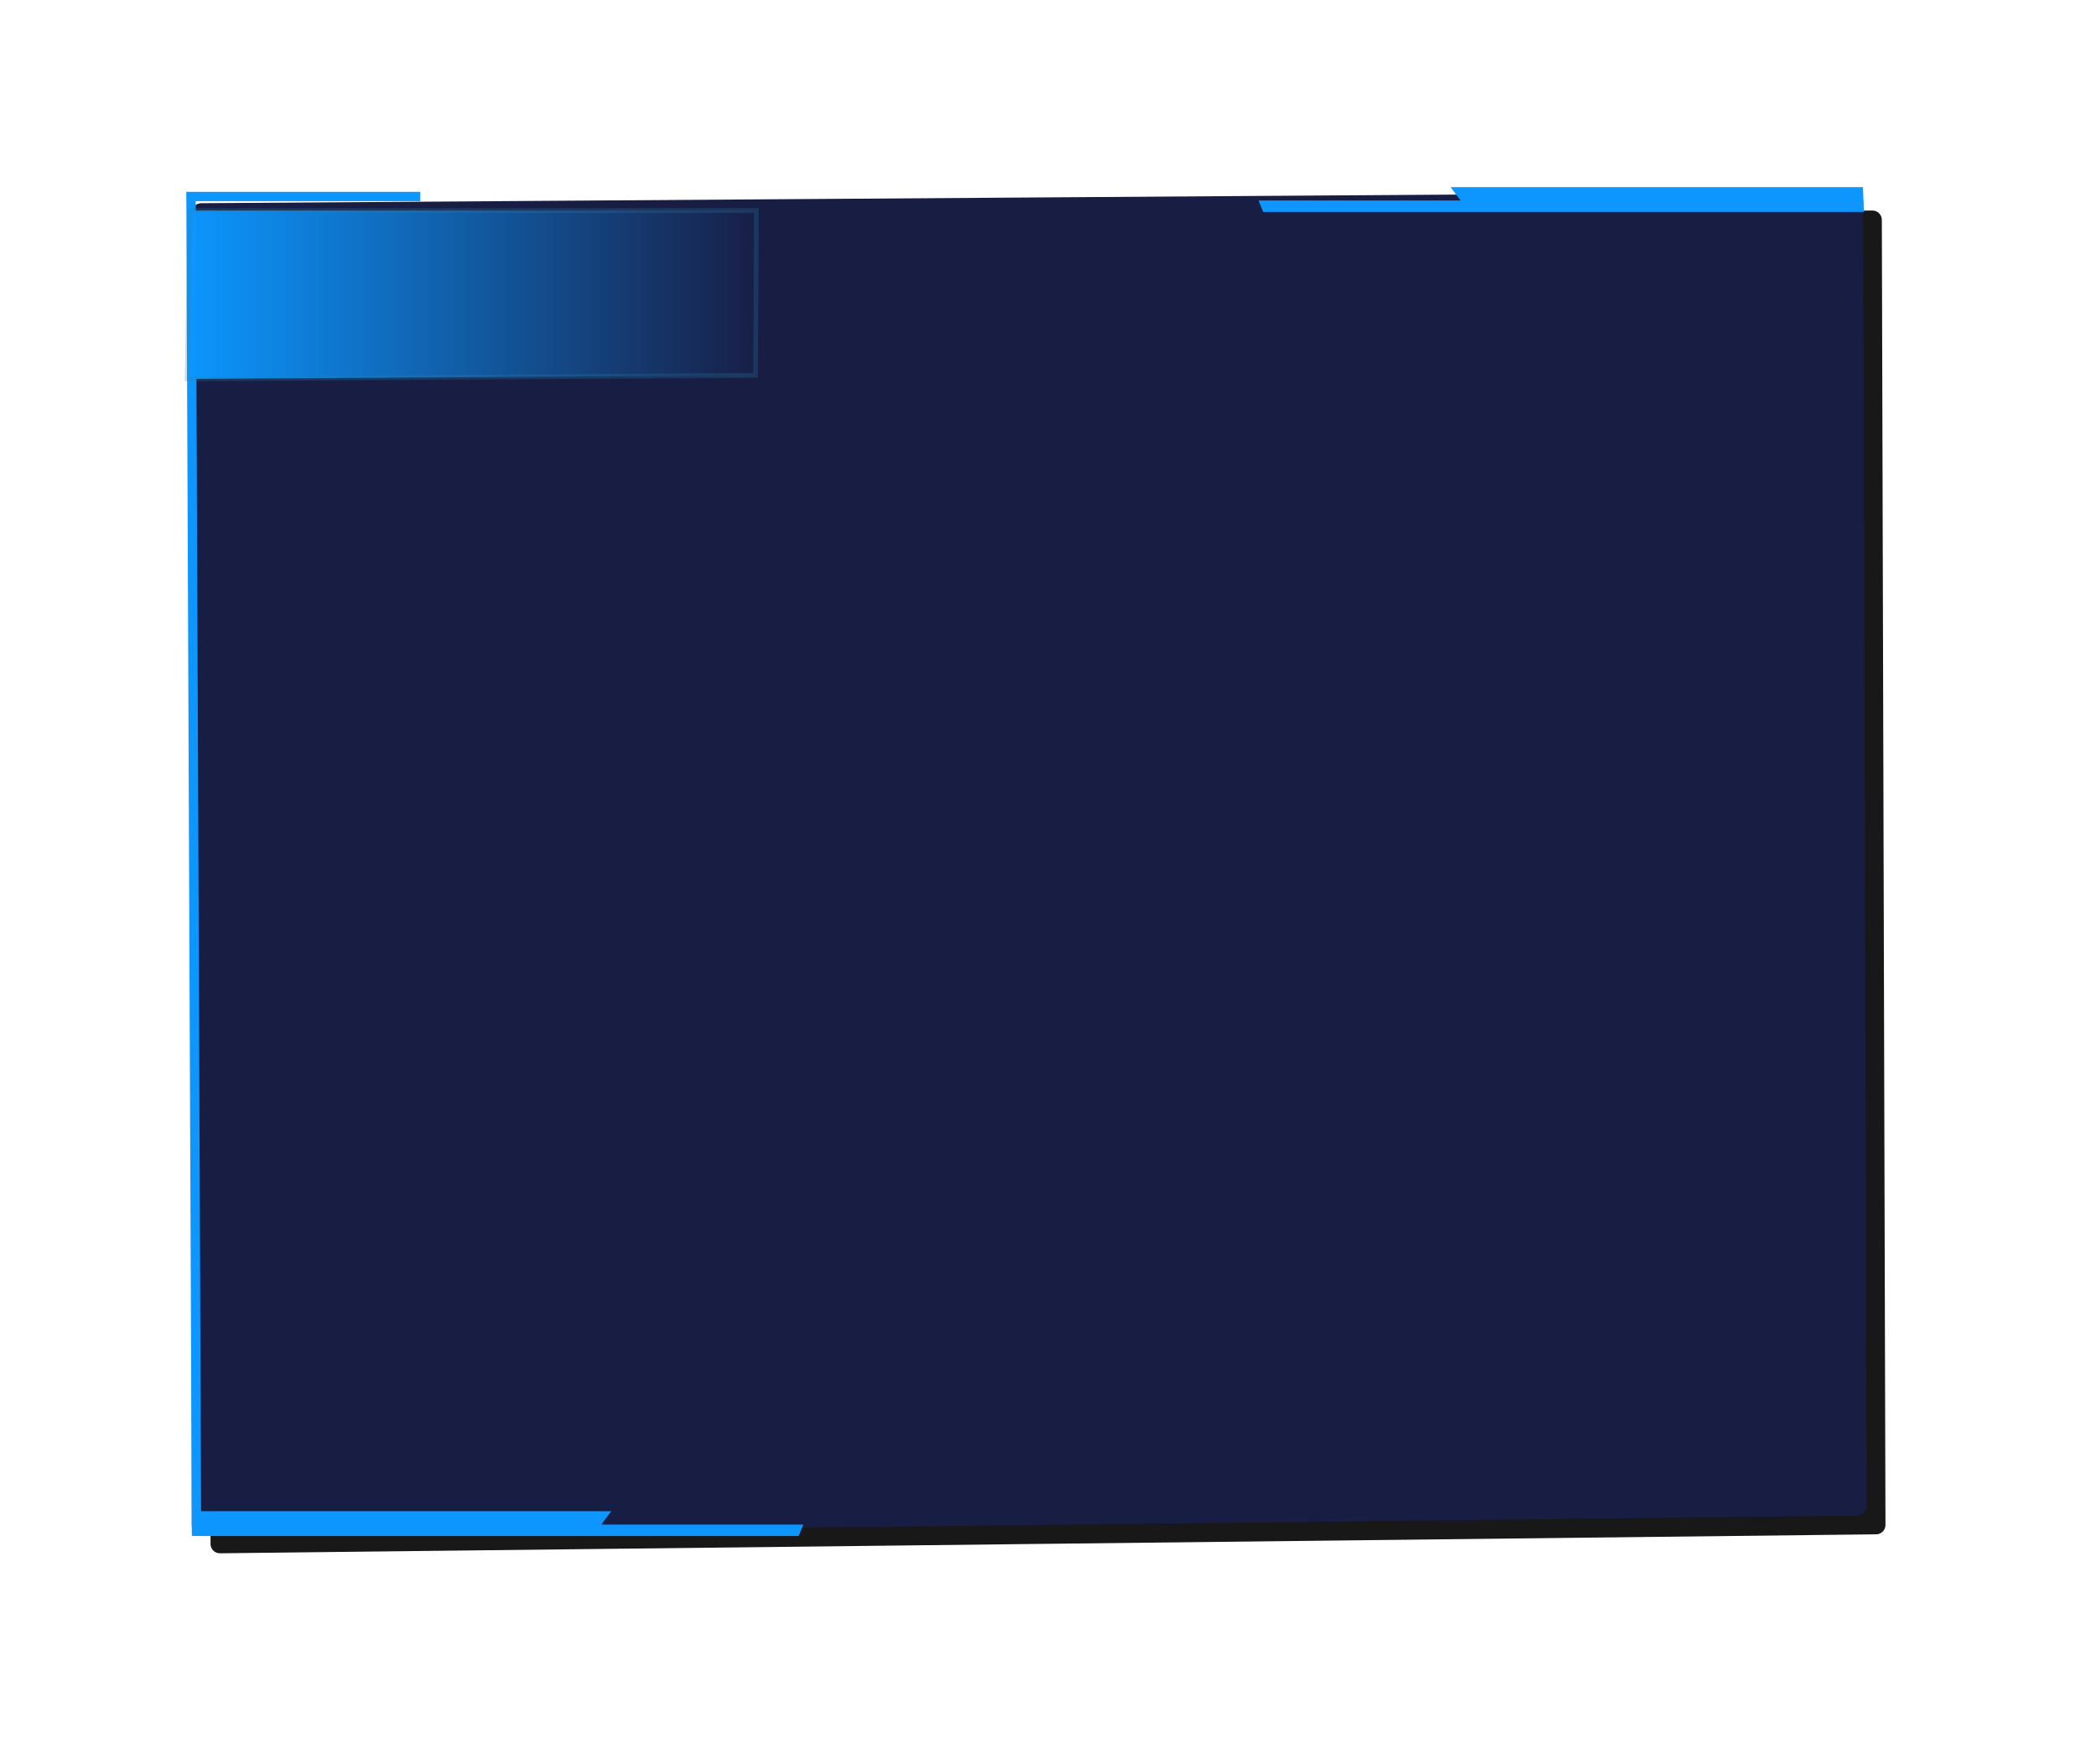 <?xml version="1.0" encoding="UTF-8"?>
<svg width="448px" height="377px" viewBox="0 0 448 377" version="1.1" xmlns="http://www.w3.org/2000/svg" xmlns:xlink="http://www.w3.org/1999/xlink">
    <!-- Generator: Sketch 52.5 (67469) - http://www.bohemiancoding.com/sketch -->
    <title>bg</title>
    <desc>Created with Sketch.</desc>
    <defs>
        <linearGradient x1="0%" y1="50%" x2="99.411%" y2="50%" id="linearGradient-1">
            <stop stop-color="#00052F" offset="0%"></stop>
            <stop stop-color="#00052F" offset="100%"></stop>
        </linearGradient>
        <path d="M1.986,2.433 L355.21,0 C356.315,-0.007 357.216,0.882 357.224,1.986 C357.224,1.989 357.224,1.992 357.224,1.995 L358,280.94 C358.003,282.037 357.121,282.932 356.023,282.945 L2.023,287 C0.918,287.012 0.013,286.127 0,285.023 C4.49334512e-05,285.015 1.20735377e-06,285.007 1.21192818e-06,285 L0,4.433 C0,3.334 0.887,2.441 1.986,2.433 Z" id="path-2"></path>
        <filter x="-18.3%" y="-22.8%" width="138.8%" height="148.4%" filterUnits="objectBoundingBox" id="filter-3">
            <feMorphology radius="7.5" operator="dilate" in="SourceAlpha" result="shadowSpreadOuter1"></feMorphology>
            <feOffset dx="4" dy="4" in="shadowSpreadOuter1" result="shadowOffsetOuter1"></feOffset>
            <feGaussianBlur stdDeviation="15" in="shadowOffsetOuter1" result="shadowBlurOuter1"></feGaussianBlur>
            <feColorMatrix values="0 0 0 0 0.051   0 0 0 0 0.647   0 0 0 0 1  0 0 0 0.243 0" type="matrix" in="shadowBlurOuter1"></feColorMatrix>
        </filter>
        <linearGradient x1="100%" y1="41.631%" x2="0%" y2="41.631%" id="linearGradient-4">
            <stop stop-color="#0C96FE" stop-opacity="0.019" offset="0%"></stop>
            <stop stop-color="#0C96FE" offset="100%"></stop>
        </linearGradient>
    </defs>
    <g id="页面-1" stroke="none" stroke-width="1" fill="none" fill-rule="evenodd">
        <g id="大屏告警-加压泵站-点击" transform="translate(-727, -296)">
            <g id="编组-8" transform="translate(767, 336)">
                <g id="编组-31备份">
                    <g id="bg">
                        <g id="编组-18" transform="translate(1, 1)" opacity="0.904">
                            <g id="形状结合">
                                <use fill="black" fill-opacity="1" filter="url(#filter-3)" xlink:href="#path-2"></use>
                                <use fill="url(#linearGradient-1)" fill-rule="evenodd" xlink:href="#path-2"></use>
                            </g>
                        </g>
                        <polyline id="路径-12" stroke="#0C96FE" stroke-width="2" points="49.825 2 0.825 2 2 288"></polyline>
                        <polyline id="路径-13" fill="#0C96FE" points="229 2.857 272.185 2.857 270.048 -3.01592085e-13 358.191 -1.50796042e-13 358.38 5.306 230 5.306"></polyline>
                        <polyline id="路径-13备份" fill="#0C96FE" transform="translate(66.354, 285.653) scale(-1, 1) translate(-66.354, -285.653) " points="1 285.857 44.185 285.857 42.048 283 130.191 283 131.707 288.306 2 288.306"></polyline>
                        <polygon id="矩形" stroke-opacity="0.25" stroke="#2486B6" fill="url(#linearGradient-4)" points="0.613 5 121.682 5 121.5 40.236 -1.05541999e-16 41"></polygon>
                    </g>
                </g>
            </g>
        </g>
    </g>
</svg>